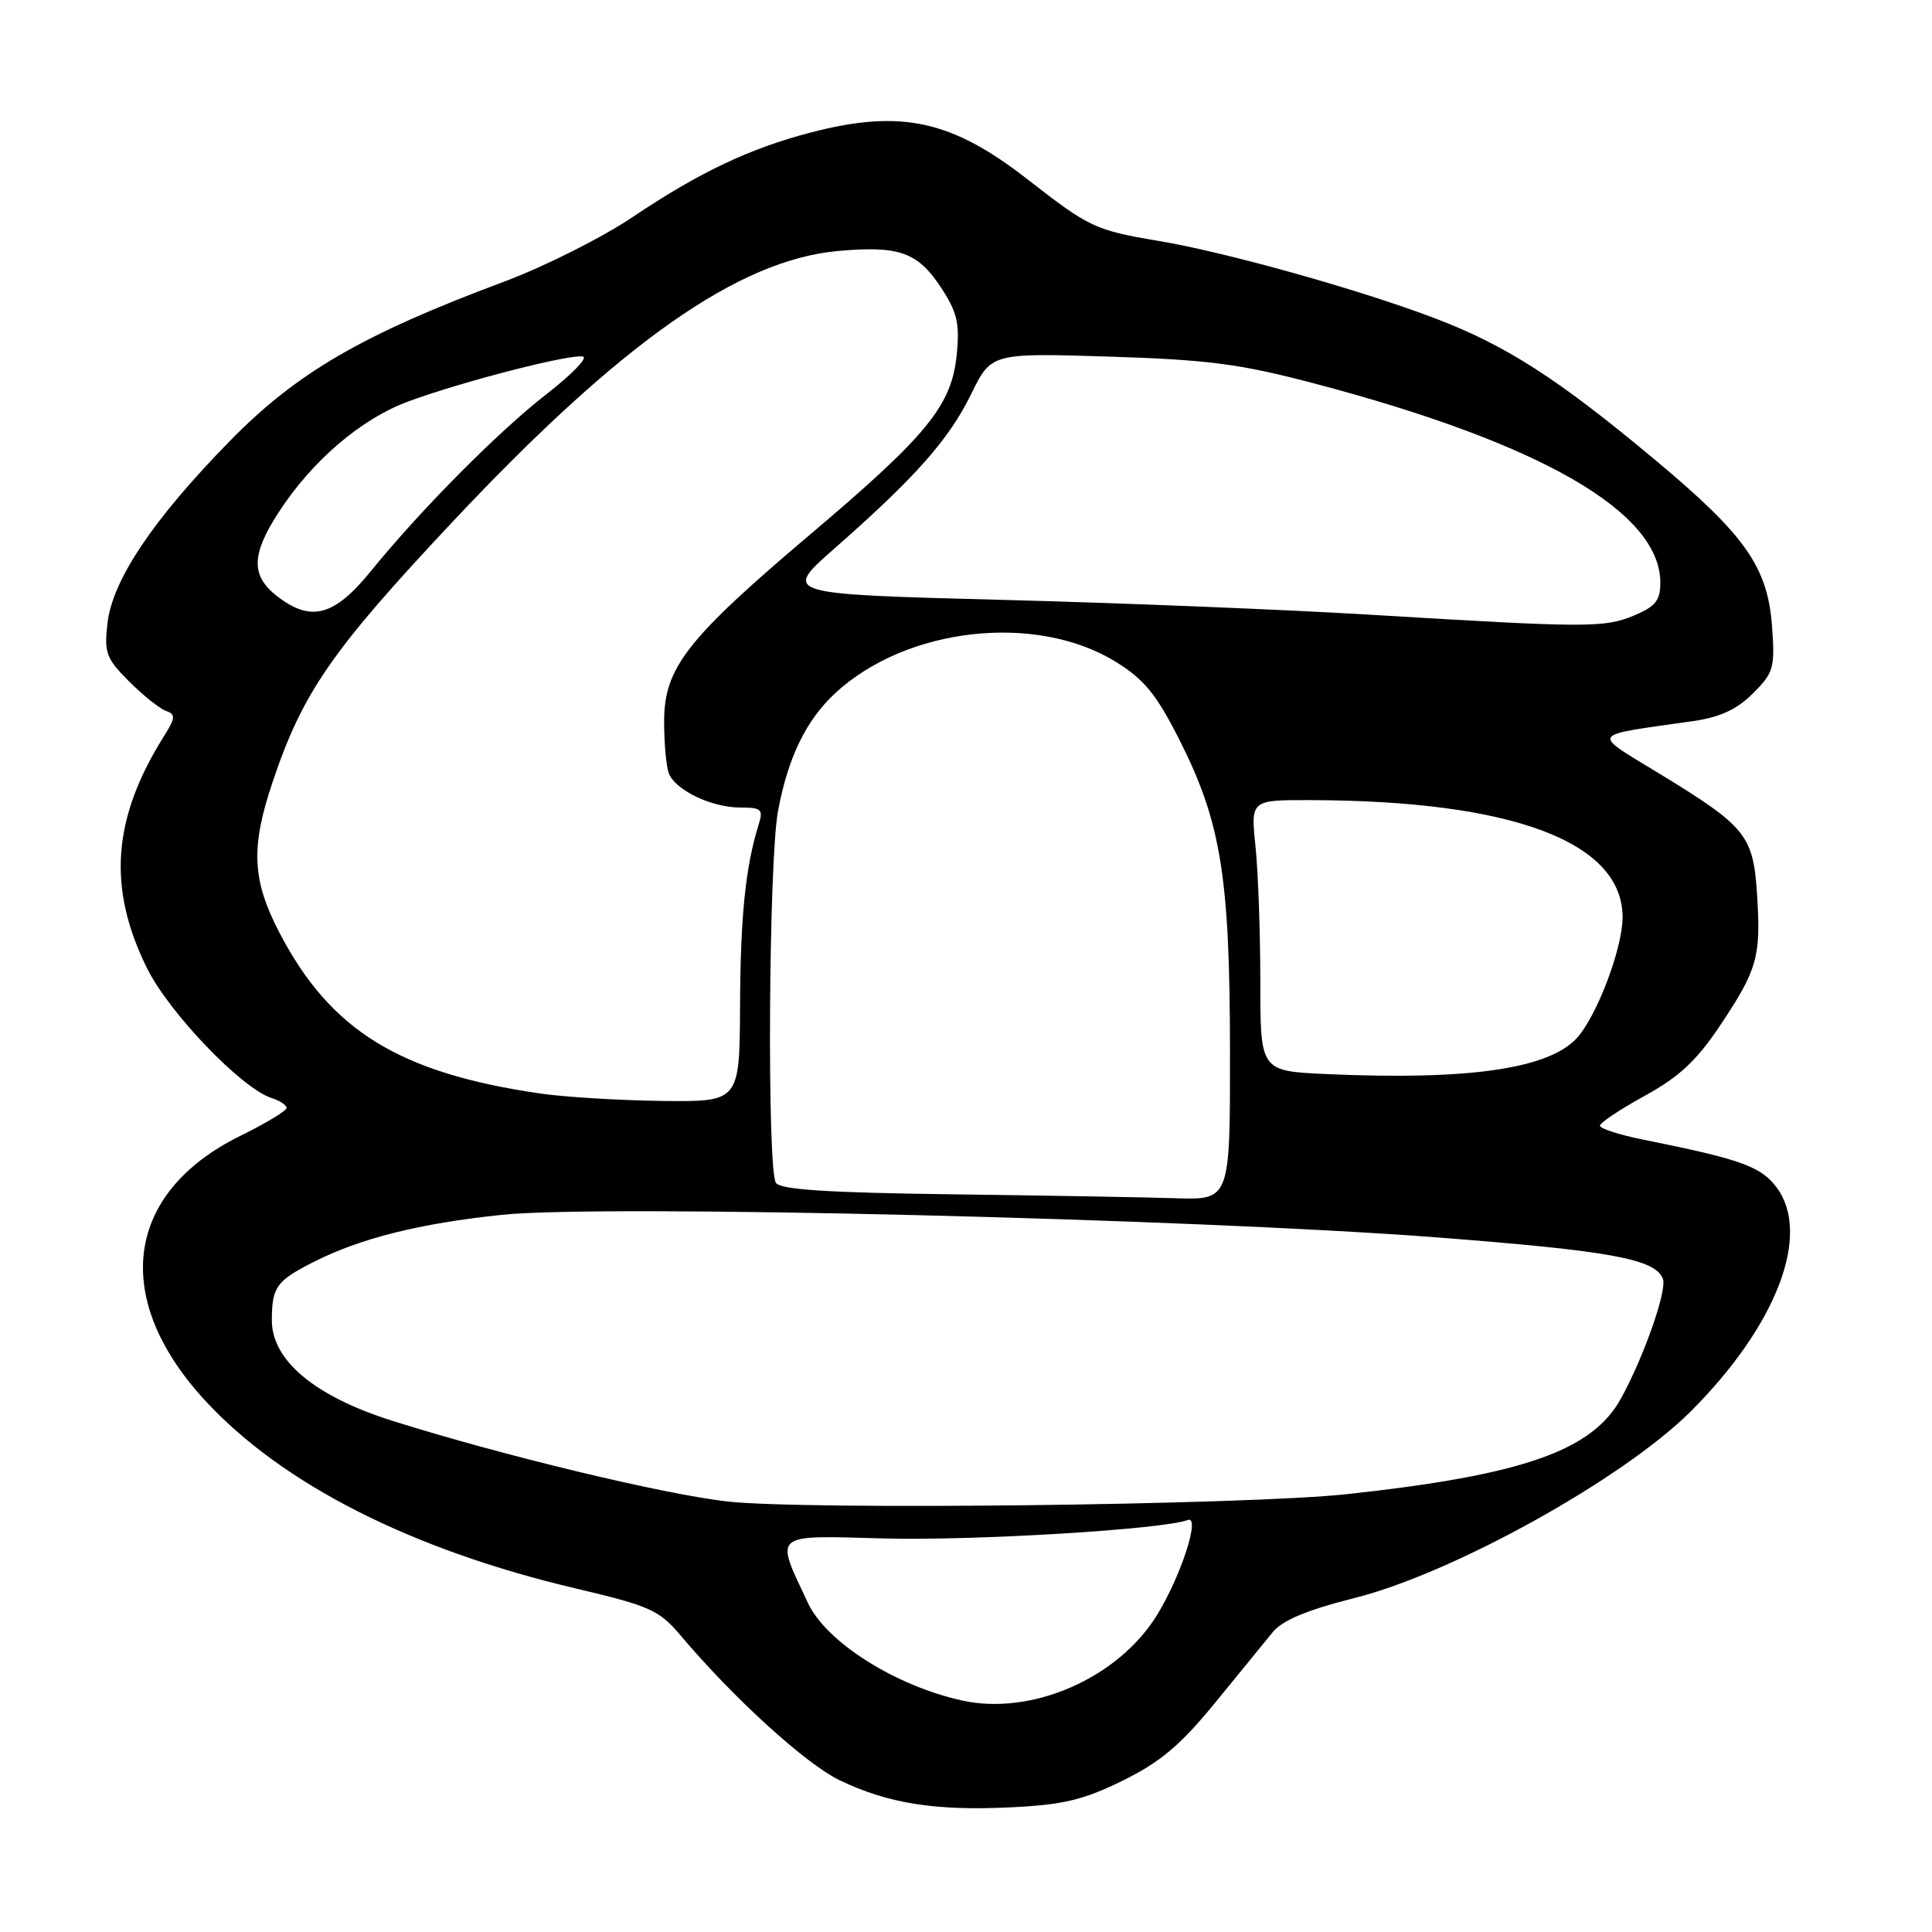 <?xml version="1.0" encoding="UTF-8" standalone="no"?>
<!DOCTYPE svg PUBLIC "-//W3C//DTD SVG 1.1//EN" "http://www.w3.org/Graphics/SVG/1.1/DTD/svg11.dtd" >
<svg xmlns="http://www.w3.org/2000/svg" xmlns:xlink="http://www.w3.org/1999/xlink" version="1.1" viewBox="0 0 256 256">
 <g >
 <path fill="currentColor"
d=" M 148.77 235.94 C 153.74 233.49 156.41 231.25 160.98 225.66 C 164.19 221.72 167.65 217.49 168.66 216.25 C 169.94 214.69 173.23 213.32 179.50 211.74 C 192.56 208.46 215.08 195.95 224.03 187.02 C 235.41 175.65 240.05 163.56 235.41 157.34 C 233.33 154.56 230.69 153.61 217.75 151.01 C 214.59 150.38 212.00 149.54 212.00 149.16 C 212.00 148.78 214.67 146.99 217.94 145.20 C 222.52 142.68 224.82 140.53 227.96 135.83 C 232.87 128.46 233.35 126.78 232.82 118.53 C 232.32 110.71 231.39 109.55 220.11 102.65 C 210.71 96.90 210.31 97.57 224.41 95.54 C 227.92 95.03 230.17 93.99 232.28 91.87 C 235.02 89.14 235.20 88.49 234.81 83.05 C 234.24 75.13 231.28 70.92 219.23 60.87 C 206.47 50.21 199.57 45.77 190.20 42.20 C 180.27 38.41 162.43 33.41 153.50 31.92 C 145.15 30.52 144.31 30.13 136.19 23.79 C 126.09 15.91 119.38 14.45 107.46 17.55 C 99.36 19.65 92.62 22.85 83.86 28.74 C 79.81 31.47 72.11 35.34 66.74 37.34 C 47.98 44.35 39.34 49.37 30.48 58.41 C 20.30 68.80 14.88 76.87 14.24 82.60 C 13.79 86.51 14.08 87.28 17.12 90.31 C 18.98 92.16 21.18 93.92 22.00 94.20 C 23.30 94.66 23.25 95.12 21.69 97.61 C 14.87 108.48 14.22 117.69 19.50 128.33 C 22.44 134.24 32.04 144.24 35.98 145.49 C 37.09 145.85 37.99 146.44 37.97 146.82 C 37.96 147.19 35.19 148.86 31.82 150.52 C 16.55 158.05 14.69 172.03 27.16 185.56 C 37.40 196.67 54.52 205.35 76.29 210.48 C 86.18 212.81 87.34 213.34 90.23 216.76 C 97.18 225.00 106.76 233.72 111.23 235.88 C 117.67 238.98 123.92 239.97 133.96 239.48 C 140.90 239.14 143.56 238.50 148.77 235.94 Z  M 127.50 225.33 C 118.63 223.38 109.51 217.61 107.06 212.41 C 102.65 203.03 102.16 203.45 117.06 203.85 C 129.06 204.18 154.13 202.65 157.38 201.41 C 159.12 200.74 156.48 208.87 153.28 214.05 C 148.13 222.37 136.73 227.36 127.50 225.33 Z  M 96.35 198.95 C 87.91 197.99 66.73 192.90 52.13 188.31 C 41.73 185.05 35.99 180.27 36.02 174.90 C 36.03 170.54 36.64 169.71 41.53 167.23 C 47.74 164.08 55.55 162.12 66.50 160.97 C 79.75 159.57 157.97 161.47 190.50 163.97 C 213.43 165.74 219.33 166.82 220.34 169.45 C 220.92 170.95 217.86 179.69 214.82 185.25 C 211.01 192.23 201.82 195.45 178.50 197.98 C 165.14 199.43 106.60 200.12 96.35 198.95 Z  M 126.05 158.25 C 109.63 158.04 103.38 157.63 102.81 156.73 C 101.62 154.85 101.85 114.17 103.09 107.47 C 104.40 100.41 106.80 95.44 110.66 91.86 C 120.08 83.11 137.26 81.18 147.82 87.68 C 151.62 90.02 153.21 91.97 156.28 98.03 C 161.79 108.94 162.96 116.14 162.98 139.25 C 163.00 159.00 163.00 159.00 155.75 158.77 C 151.76 158.64 138.40 158.41 126.05 158.25 Z  M 71.54 144.89 C 52.91 142.17 43.83 136.58 37.06 123.65 C 33.41 116.66 33.19 112.34 36.09 103.72 C 40.09 91.76 43.92 86.23 59.98 69.13 C 82.29 45.38 97.84 34.46 111.02 33.26 C 119.09 32.53 121.57 33.40 124.63 38.01 C 126.82 41.33 127.18 42.79 126.78 46.90 C 126.13 53.71 122.95 57.62 107.36 70.81 C 90.98 84.68 88.00 88.49 88.00 95.62 C 88.00 98.49 88.28 101.56 88.62 102.46 C 89.48 104.70 94.27 107.00 98.07 107.00 C 100.89 107.00 101.16 107.24 100.53 109.25 C 98.79 114.80 98.11 121.41 98.06 133.25 C 98.00 146.00 98.00 146.00 87.75 145.88 C 82.11 145.81 74.82 145.37 71.54 144.89 Z  M 175.75 142.32 C 167.00 141.92 167.00 141.92 167.00 130.11 C 167.00 123.61 166.71 115.53 166.36 112.15 C 165.72 106.00 165.72 106.00 173.61 106.02 C 200.40 106.08 215.00 111.55 215.00 121.54 C 215.00 125.69 211.55 134.75 208.89 137.60 C 205.11 141.65 194.49 143.16 175.75 142.32 Z  M 182.00 81.48 C 170.72 80.79 148.49 79.89 132.59 79.48 C 103.69 78.72 103.69 78.72 110.59 72.66 C 121.26 63.29 125.74 58.23 128.66 52.26 C 131.35 46.77 131.35 46.77 146.92 47.25 C 160.05 47.66 164.31 48.22 174.00 50.77 C 204.11 58.69 220.00 67.83 220.00 77.20 C 220.00 79.57 219.36 80.37 216.53 81.55 C 212.59 83.20 210.32 83.19 182.00 81.48 Z  M 36.63 78.93 C 33.25 76.26 33.31 73.46 36.88 67.95 C 41.34 61.05 47.87 55.47 54.19 53.16 C 61.53 50.47 75.90 46.80 77.28 47.26 C 77.87 47.46 75.68 49.69 72.42 52.22 C 65.96 57.25 55.79 67.50 49.08 75.75 C 44.25 81.69 41.15 82.48 36.63 78.93 Z "/>
</g>
</svg>